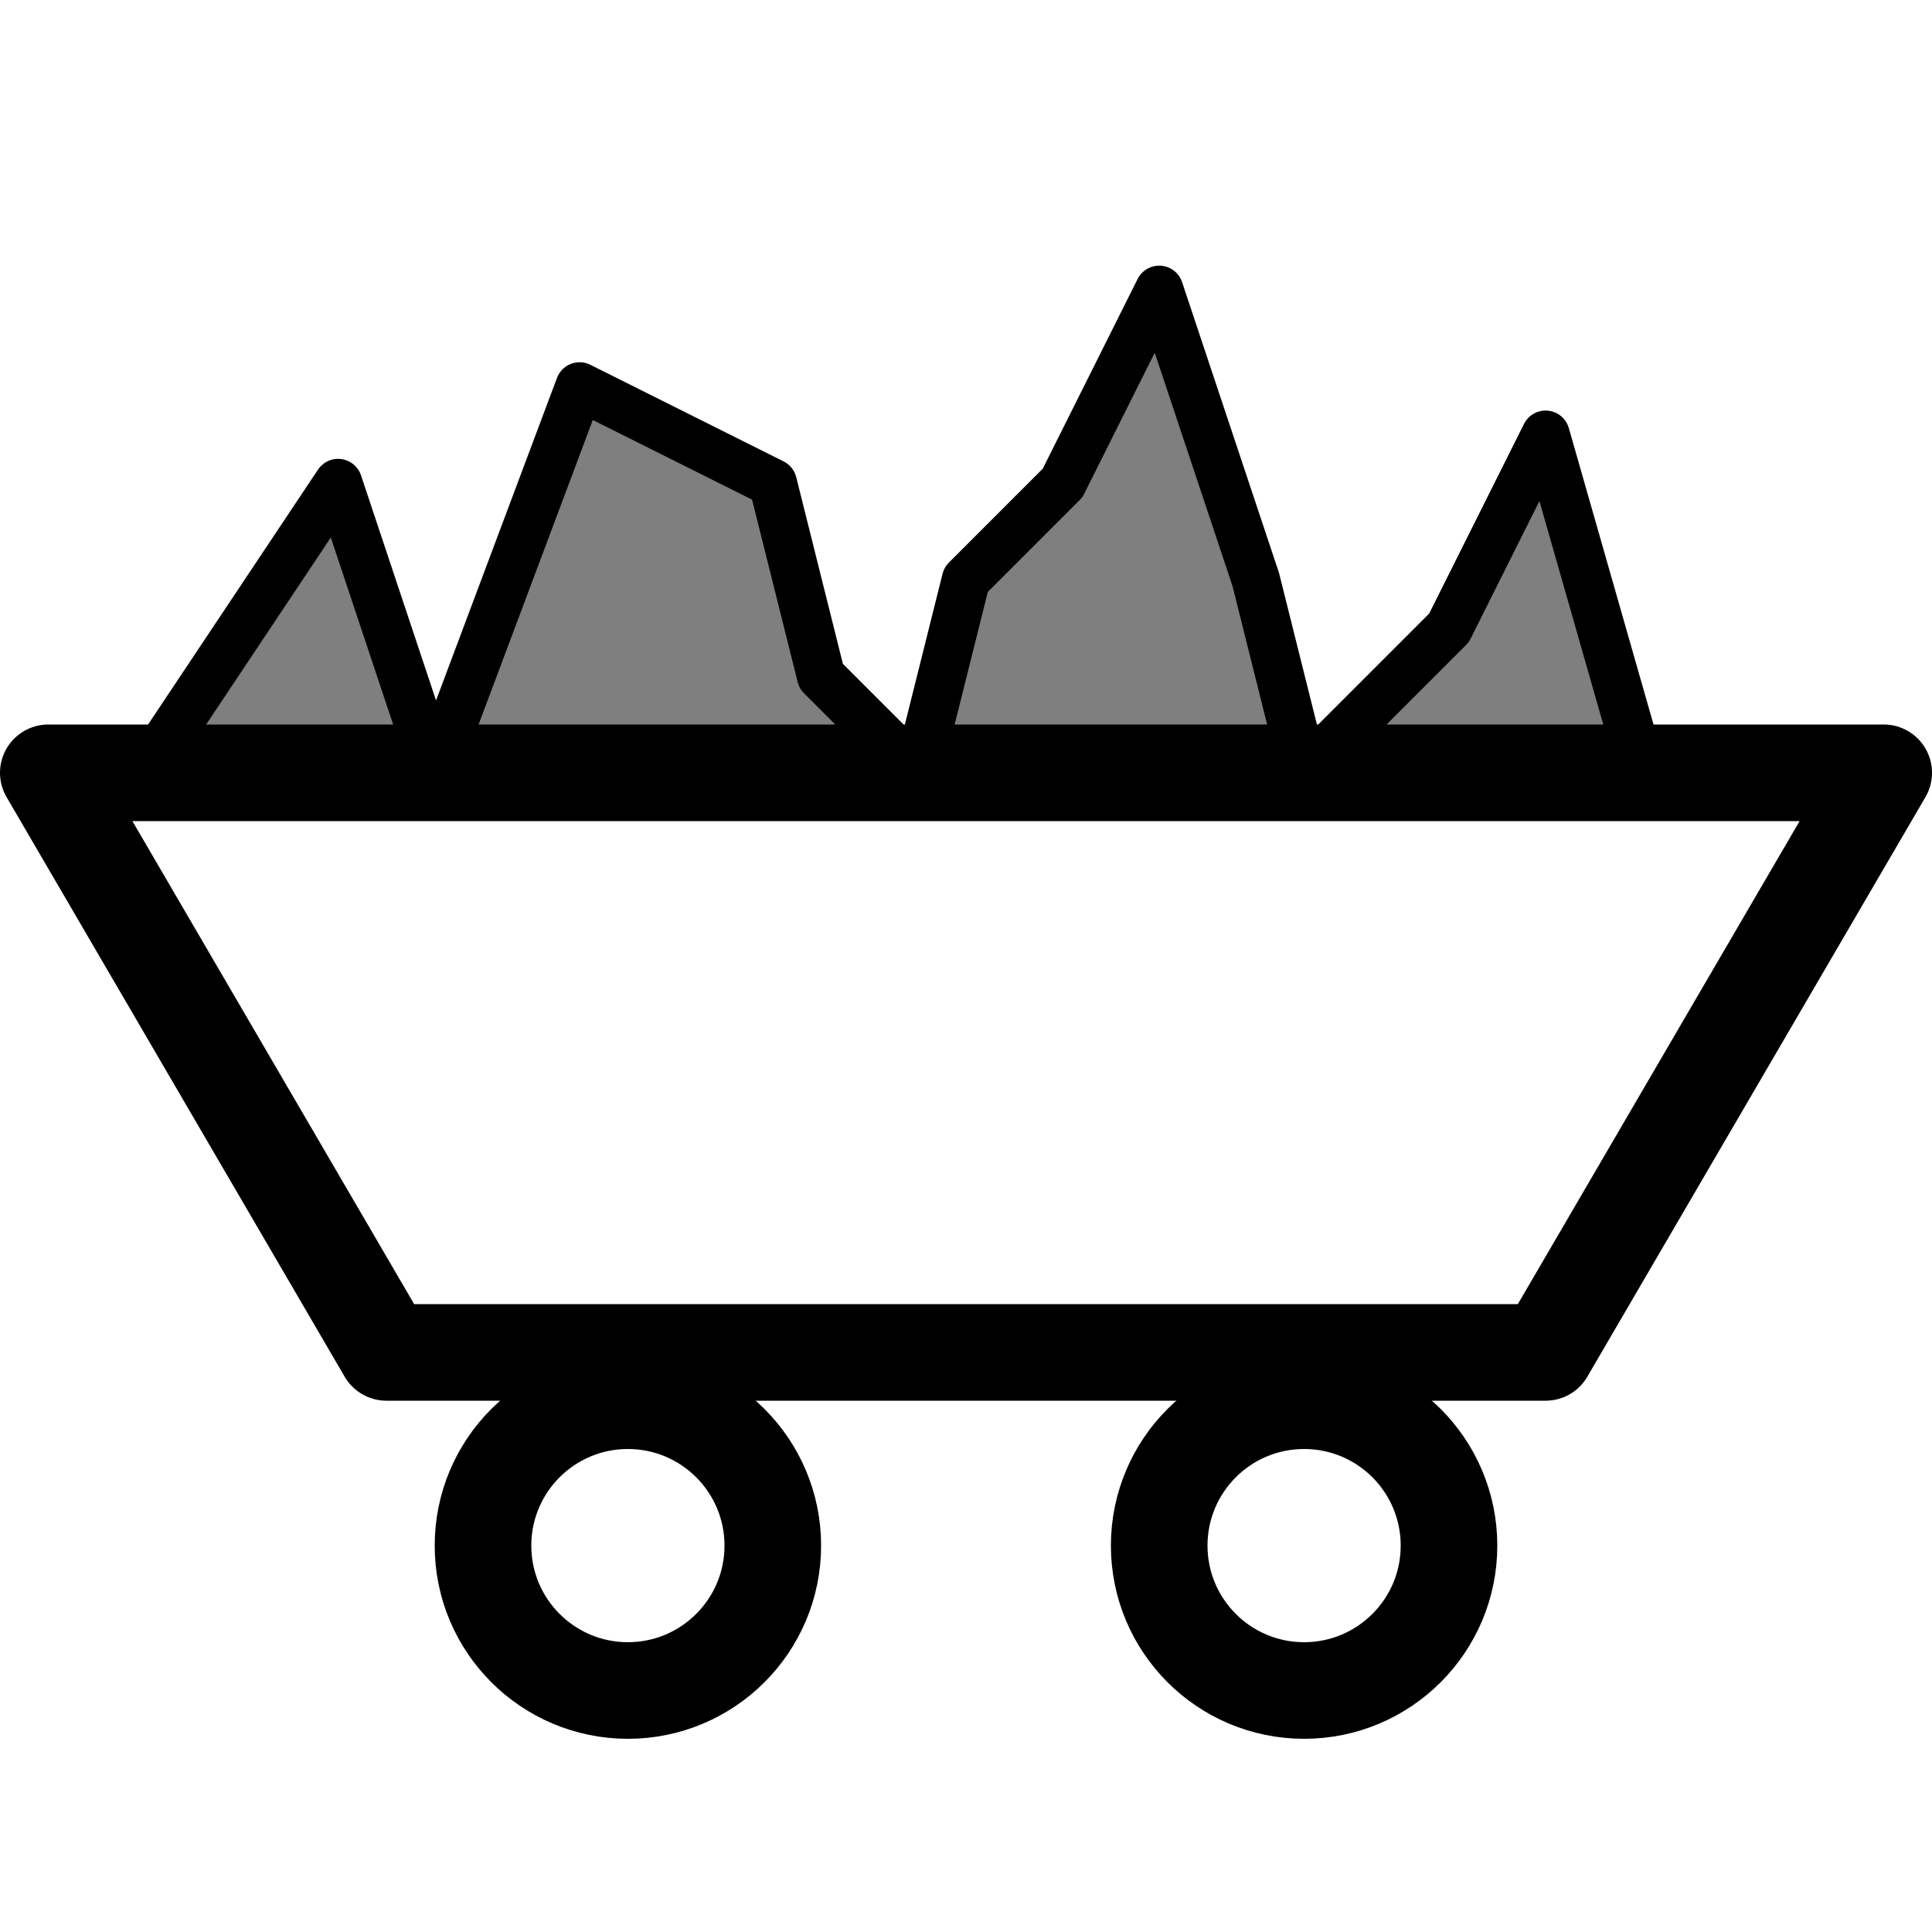 <?xml version="1.0" encoding="UTF-8"?>
<svg xmlns:xlink="http://www.w3.org/1999/xlink"
     xmlns="http://www.w3.org/2000/svg"
     viewBox="-100 -100 200 200" width="200" height="200">

    <path fill="none" stroke="black" stroke-width="10" stroke-linejoin="round"
          d="M -95,-20 L -60,40 L 60,40 L 95,-20 z"/>
    <path fill="black" fill-opacity="0.5" stroke="black" stroke-width="5" stroke-linejoin="round"
          d="M -85,-20 l 20,-30  l 10,30 l 15,-40 l 20,10 l 5,20 l 10,10 l 5, -20 l 10,-10 l 10,-20 l 10,30 l 5,20
           l 15, -15 l 10, -20 l 10 35 z"/>

    <circle cx="35" cy="60" r="15" stroke="black" stroke-width="10" fill="none"/>
    <circle cx="-35" cy="60" r="15" stroke="black" stroke-width="10" fill="none"/>
</svg>
